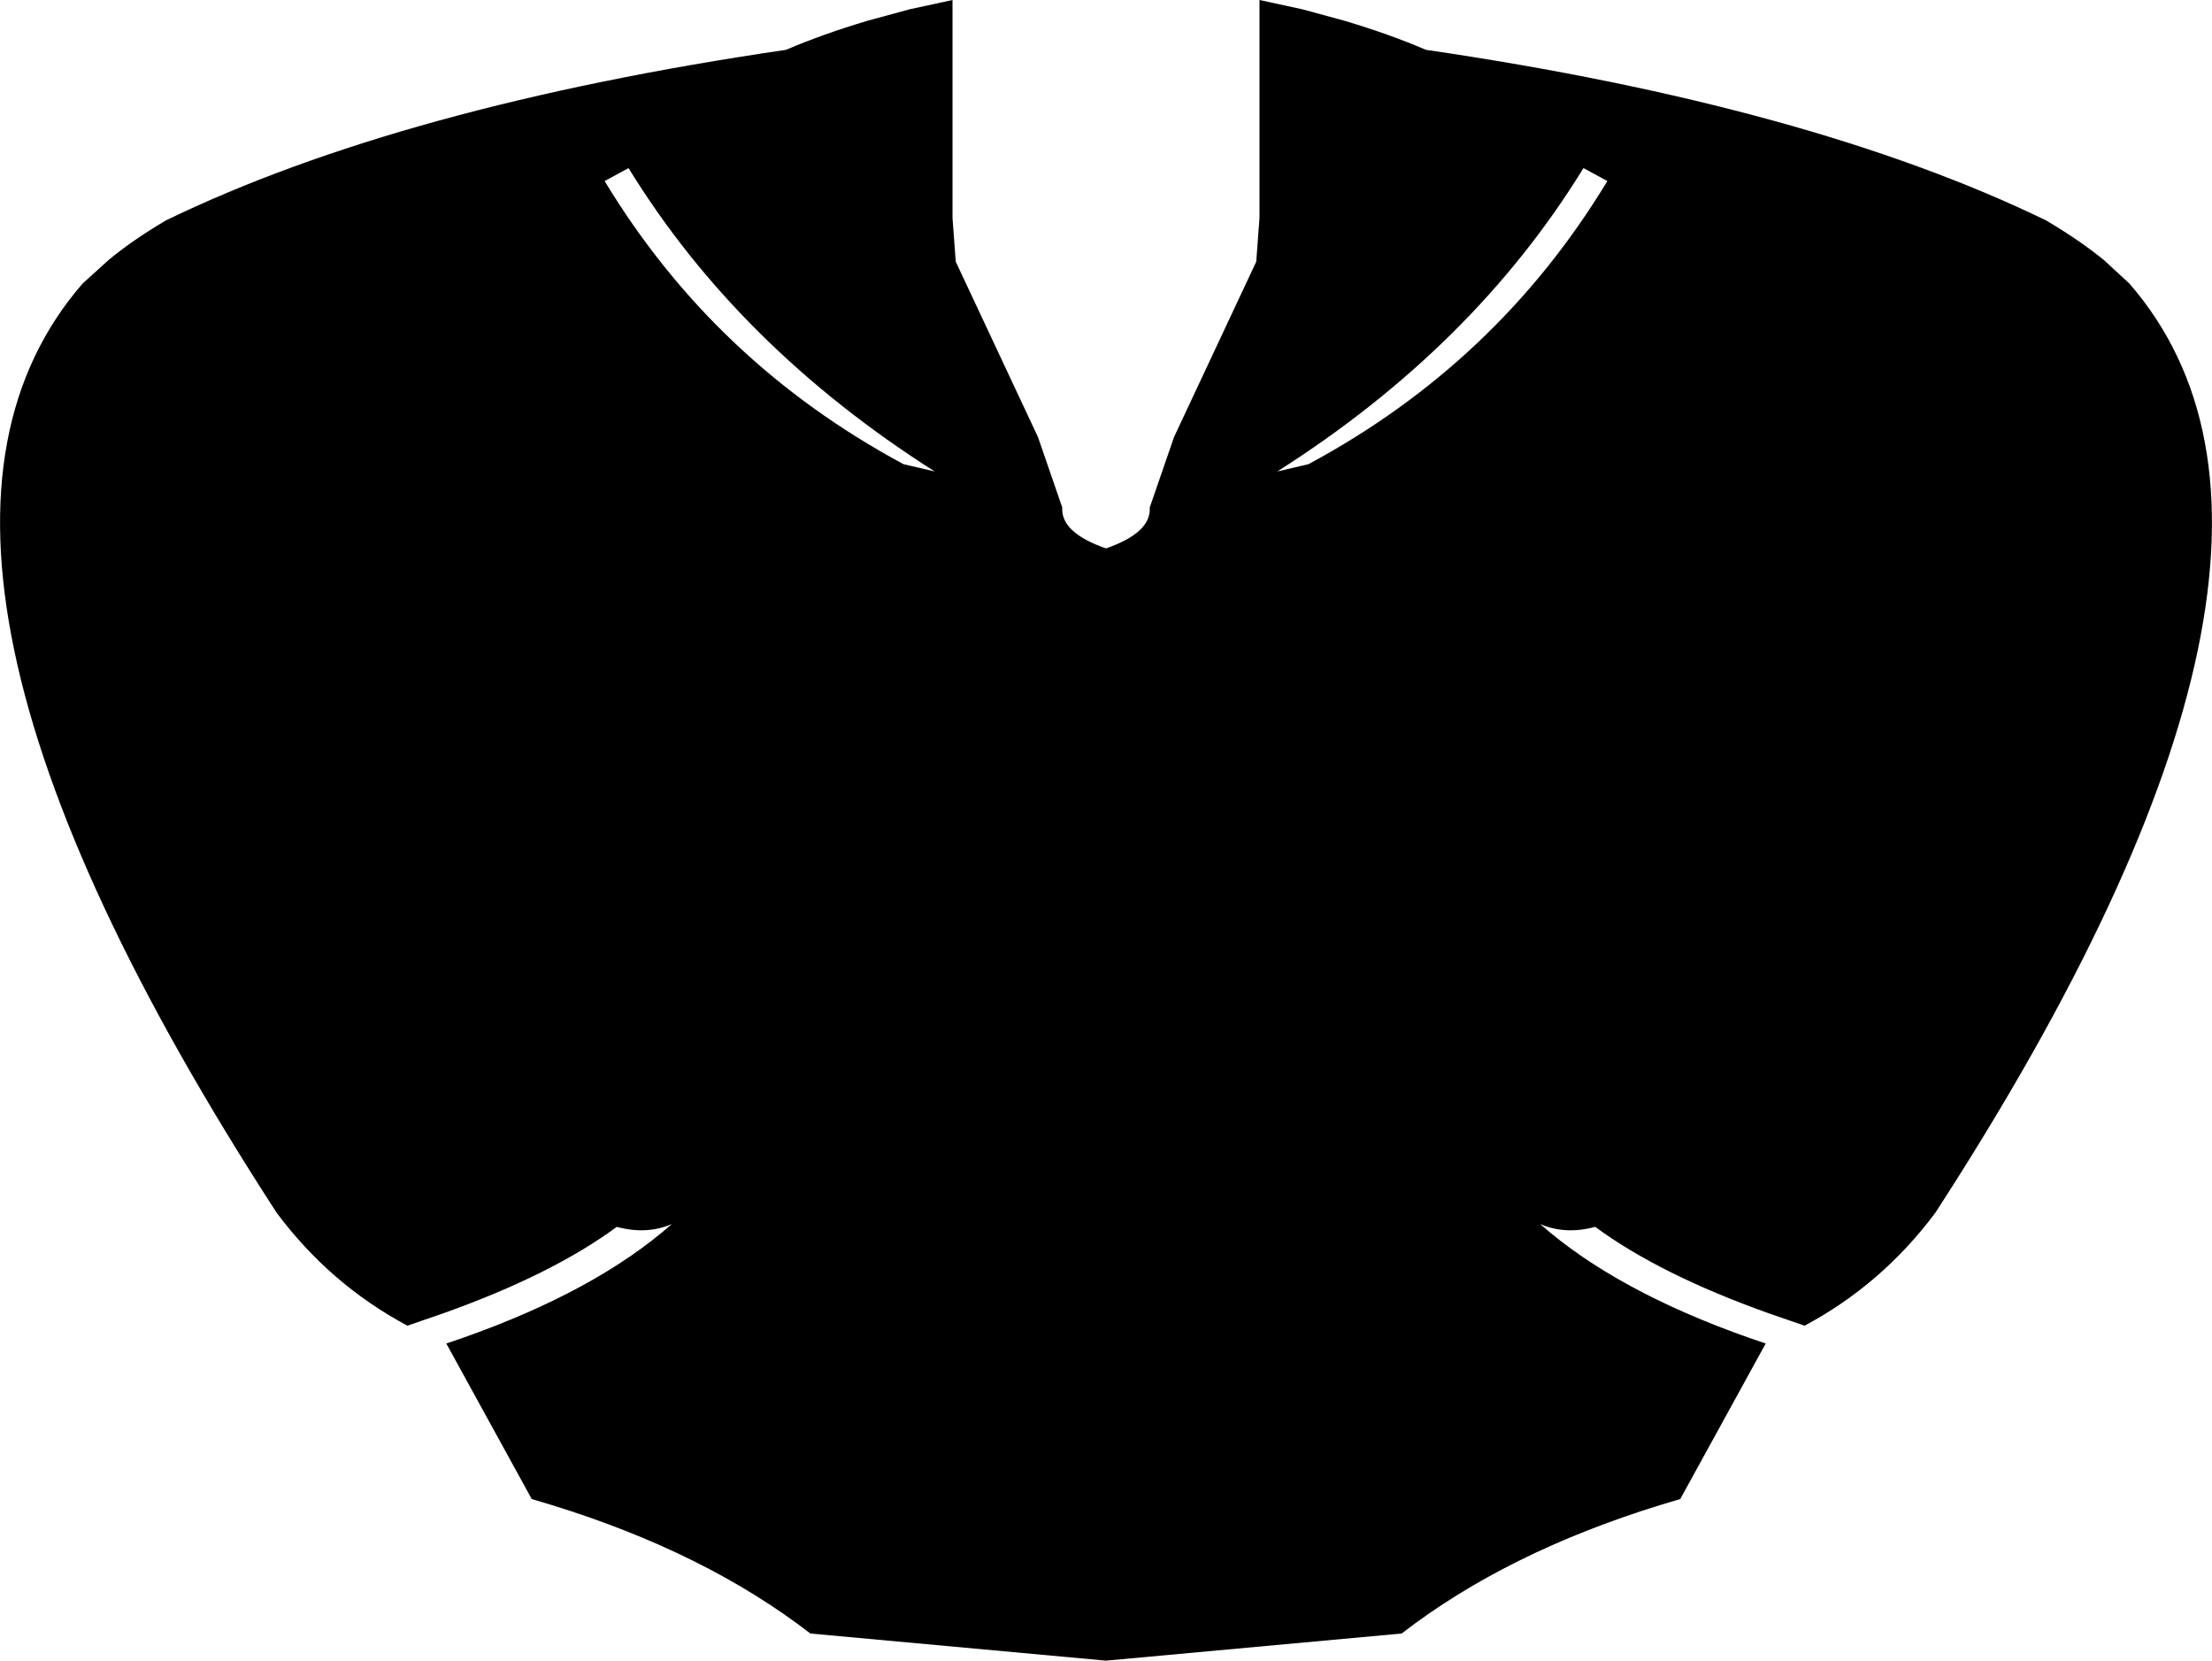 <?xml version="1.0" encoding="UTF-8" standalone="no"?>
<svg xmlns:xlink="http://www.w3.org/1999/xlink" height="205.0px" width="273.1px" xmlns="http://www.w3.org/2000/svg">
  <g transform="matrix(1.0, 0.0, 0.0, 1.0, -263.35, -132.95)">
    <path d="M340.95 153.7 L338.0 155.3 Q351.55 177.7 374.9 190.25 L378.75 191.15 Q354.5 175.75 340.95 153.7 M515.95 160.15 Q520.1 162.6 523.1 165.05 L526.25 167.95 Q555.1 201.2 502.3 282.65 495.7 291.5 486.15 296.6 L481.8 295.1 Q468.3 290.3 460.3 284.4 456.6 285.4 453.5 284.05 462.85 292.3 479.3 298.1 L481.35 298.8 470.8 318.0 468.3 318.75 Q449.35 324.6 436.4 334.6 L399.9 337.95 363.4 334.6 Q350.45 324.6 331.5 318.75 L329.0 318.0 318.45 298.8 320.5 298.1 Q336.95 292.3 346.3 284.05 343.2 285.4 339.5 284.4 331.5 290.3 318.0 295.1 L313.65 296.6 Q304.1 291.5 297.5 282.65 244.7 201.2 273.55 167.95 L276.75 165.05 Q279.7 162.6 283.85 160.15 312.95 146.05 360.4 139.1 364.95 137.15 370.5 135.5 L375.65 134.1 380.95 132.95 380.95 159.85 381.35 165.25 391.5 186.9 394.5 195.6 Q394.3 198.7 399.9 200.65 405.5 198.7 405.3 195.6 L408.3 186.9 418.45 165.25 418.85 159.85 418.85 132.95 424.15 134.1 429.3 135.5 Q434.85 137.15 439.4 139.1 486.85 146.05 515.95 160.15 M424.9 190.25 Q448.25 177.7 461.8 155.3 L458.85 153.7 Q445.3 175.75 421.05 191.15 L424.9 190.25" fill="#000000" fill-rule="evenodd" stroke="none"/>
  </g>
</svg>
